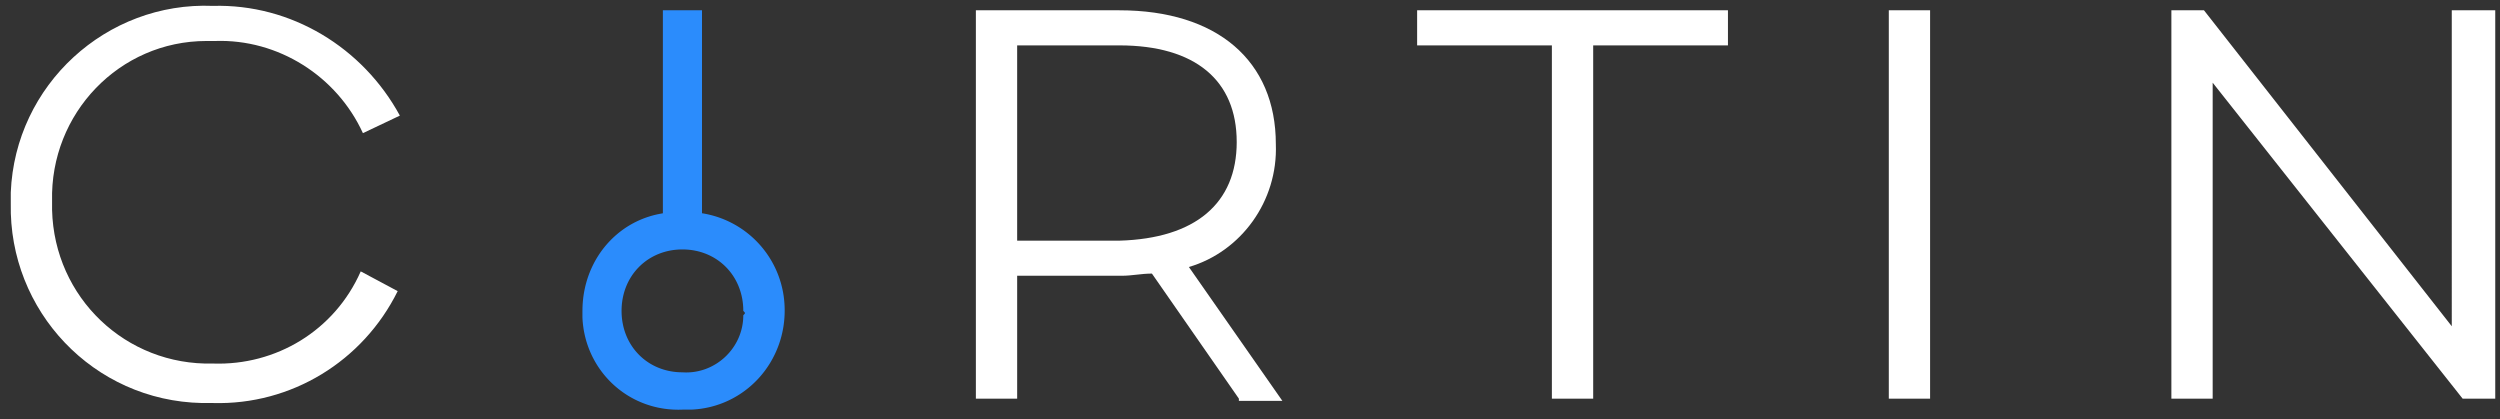 <svg width="161" height="27" fill="none" xmlns="http://www.w3.org/2000/svg"><rect width="100%" height="100%" fill="#333333" stroke="none"/><path d="M37.51 20.02c0-3.532 2.659-6.358 6.159-6.358h.28a6.304 6.304 0 016.579 6.076c.14 3.533-2.52 6.5-6.02 6.642h-.56c-3.5.14-6.299-2.544-6.439-5.935v-.424zm10.358 0c0-2.26-1.68-3.956-3.92-3.956s-3.919 1.696-3.919 3.957c0 2.26 1.68 3.956 3.92 3.956 2.1.142 3.919-1.554 3.919-3.674.14-.14.14-.14 0-.282z" fill="#2B8CFC"/><path d="M79.784 25.673l-5.6-8.054c-.7 0-1.26.14-1.959.14h-6.72v7.914h-2.659V.663h9.239c6.3 0 10.079 3.25 10.079 8.619.14 3.674-2.24 6.924-5.6 7.913l6.02 8.62h-2.8v-.142zm-.14-16.533c0-3.956-2.66-6.217-7.559-6.217h-6.58v12.576h6.58c4.9-.141 7.56-2.402 7.56-6.359zm20.297-6.217h-8.678V.663h20.017v2.26h-8.679v22.75h-2.66V2.923zM121.639.662h2.659v25.011h-2.659V.663z" fill="#fff"/><path d="M42.689.662h2.52V14.37h-2.52V.662z" fill="#2B8CFC"/><path d="M160.694.662v25.011h-2.1L142.496 5.325v20.348h-2.659V.663h2.099l15.958 20.347V.662h2.8zM23.231 17.477c-1.68 3.815-5.46 6.076-9.519 5.935-5.599.141-10.218-4.24-10.358-9.891v-.566C3.214 7.303 7.693 2.64 13.292 2.64h.56c4.06-.141 7.84 2.261 9.52 5.935l2.379-1.13c-2.38-4.38-7-7.207-12.039-7.066C6.853.097.974 5.466.694 12.39v.707c-.14 6.924 5.32 12.717 12.318 12.858h.7c5.04.142 9.66-2.684 11.899-7.206l-2.38-1.272z" fill="#fff"/></svg>